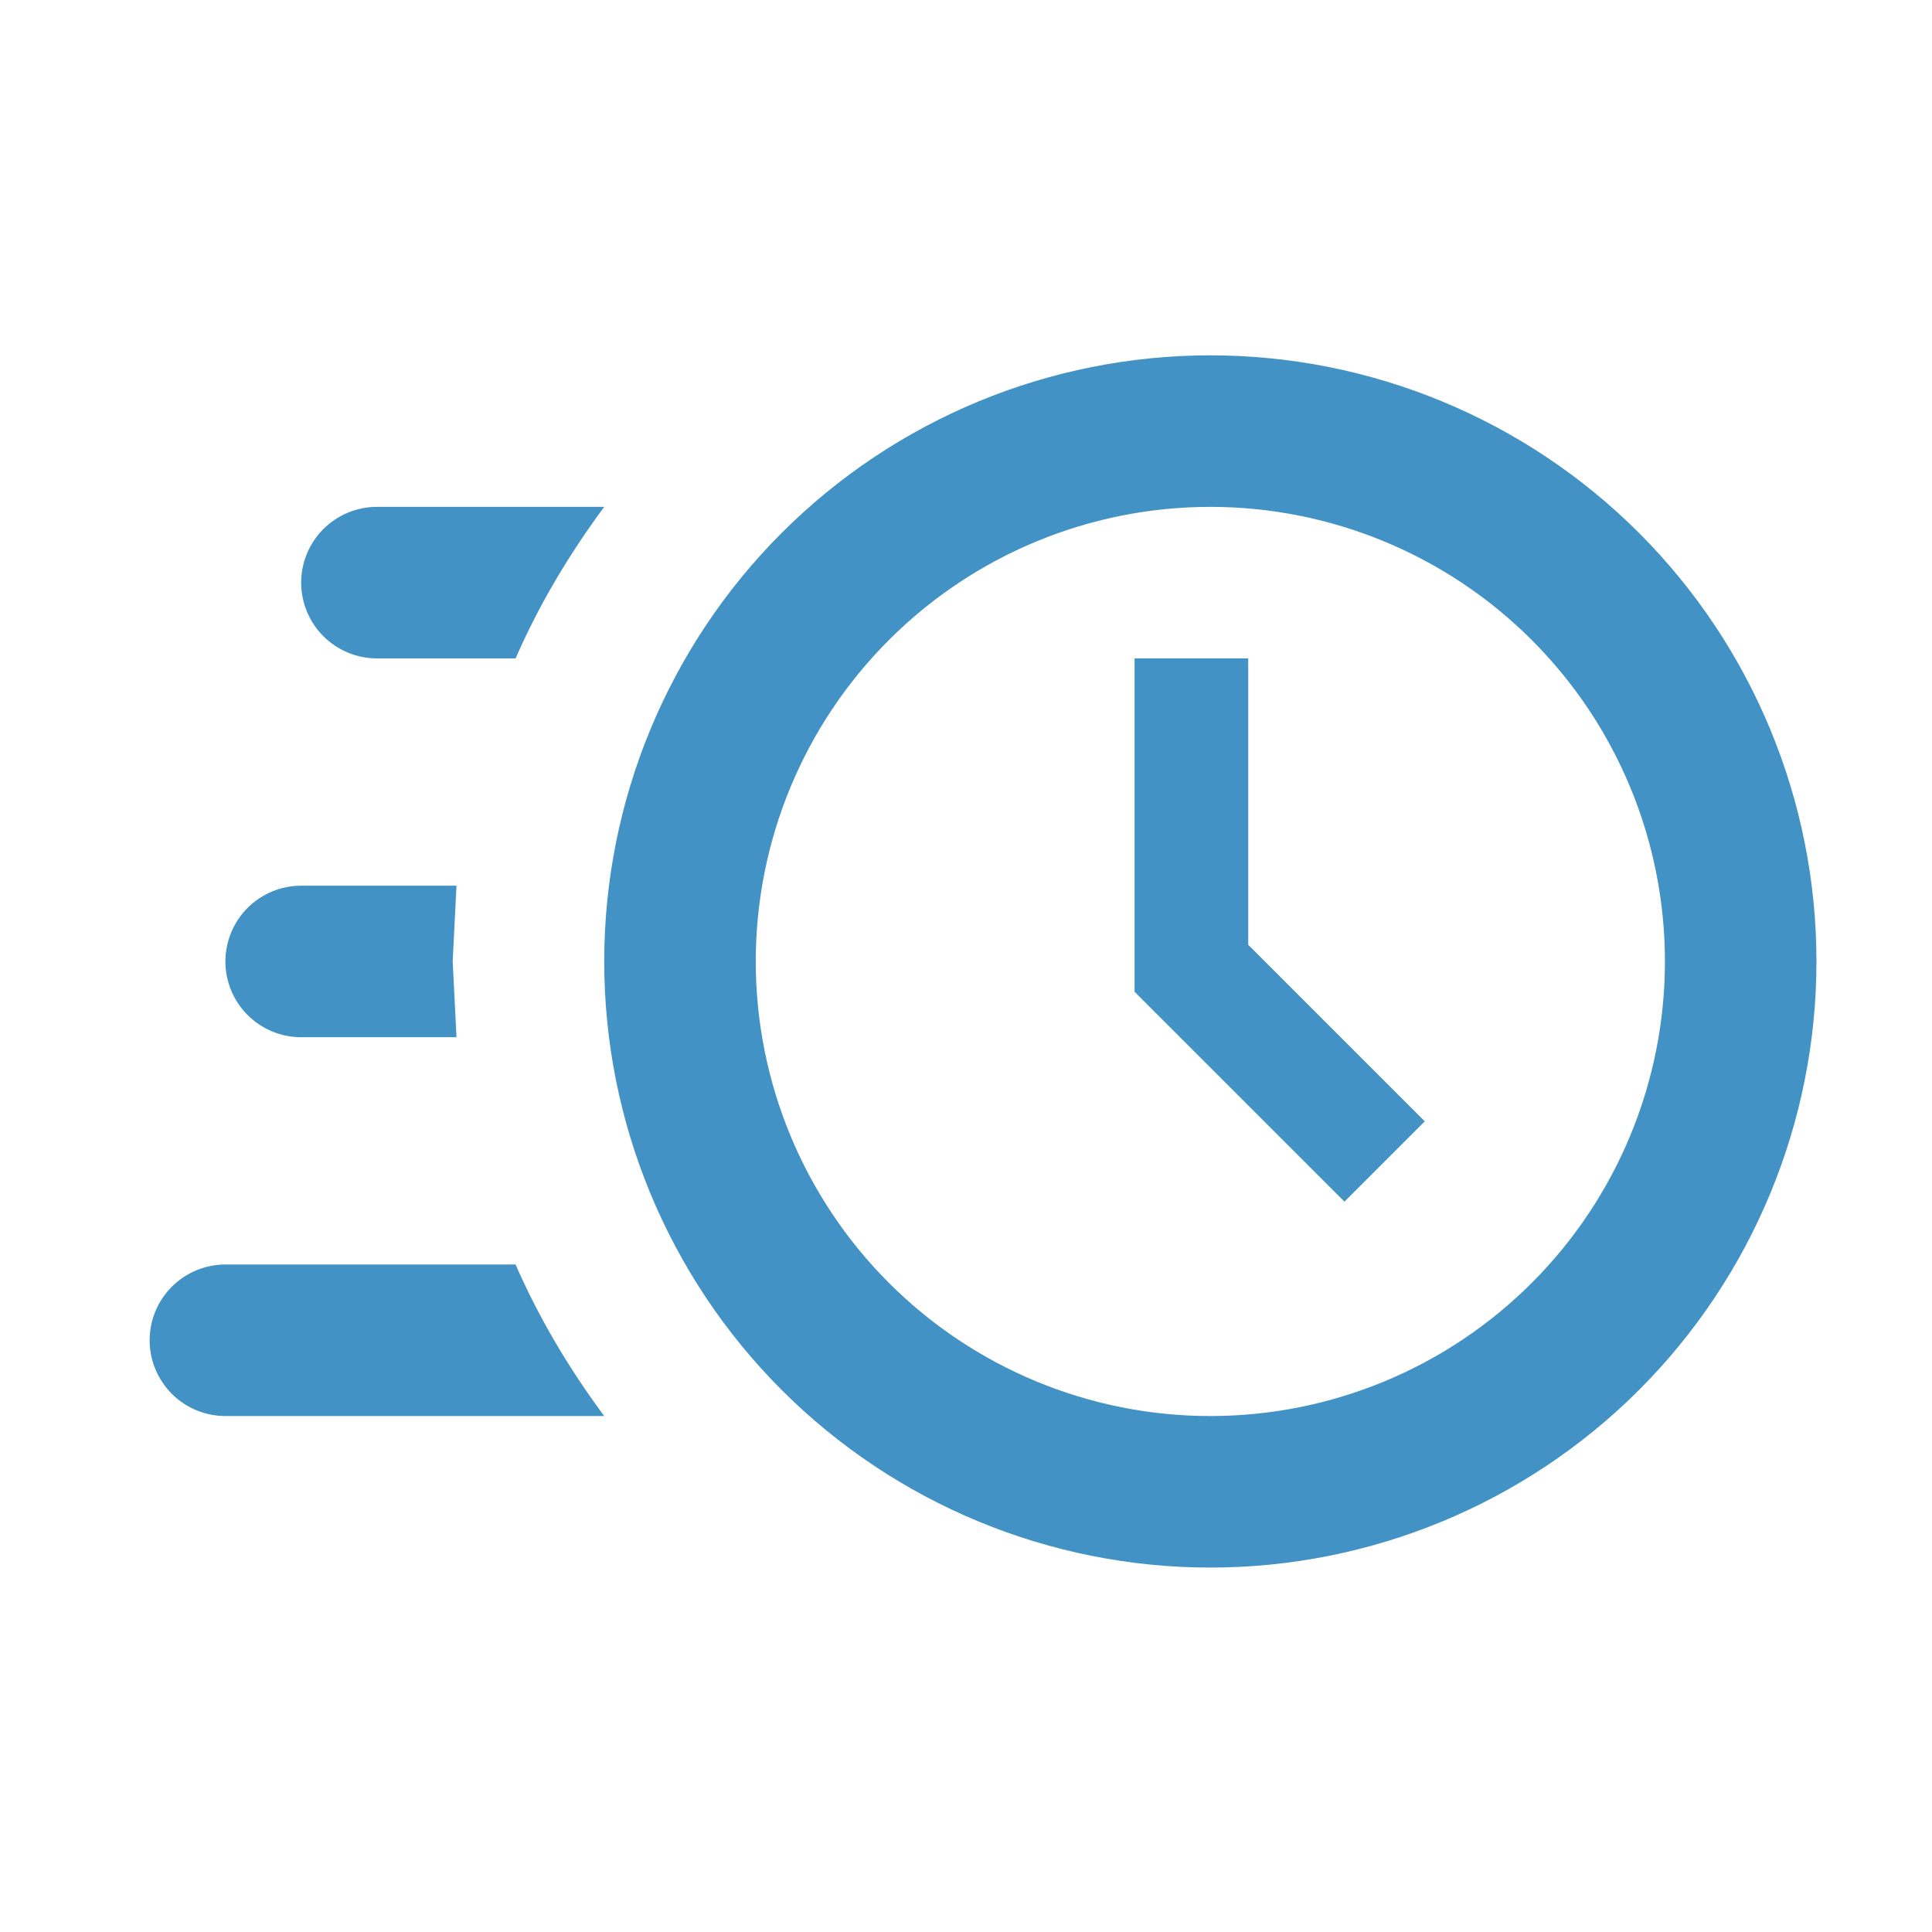 <svg width="51" height="51" viewBox="0 0 51 51" fill="none" xmlns="http://www.w3.org/2000/svg">
<g clip-path="url(#clip0_69_8364)">
<g clip-path="url(#clip1_69_8364)">
<path d="M31.95 9.38C36.193 9.38 40.263 11.066 43.264 14.066C46.264 17.067 47.95 21.136 47.95 25.38C47.95 29.623 46.264 33.693 43.264 36.694C40.263 39.694 36.193 41.38 31.95 41.38C27.706 41.38 23.637 39.694 20.636 36.694C17.636 33.693 15.95 29.623 15.95 25.38C15.95 21.136 17.636 17.067 20.636 14.066C23.637 11.066 27.706 9.38 31.95 9.38ZM31.95 13.38C28.767 13.38 25.715 14.644 23.465 16.895C21.214 19.145 19.95 22.197 19.95 25.38C19.95 28.562 21.214 31.615 23.465 33.865C25.715 36.116 28.767 37.38 31.95 37.38C35.133 37.38 38.185 36.116 40.435 33.865C42.686 31.615 43.95 28.562 43.95 25.38C43.95 22.197 42.686 19.145 40.435 16.895C38.185 14.644 35.133 13.38 31.95 13.38ZM29.95 17.38H32.95V24.94L37.61 29.6L35.49 31.72L29.95 26.18V17.38ZM5.95 37.38C5.42 37.38 4.911 37.169 4.536 36.794C4.161 36.419 3.95 35.91 3.95 35.38C3.95 34.849 4.161 34.341 4.536 33.966C4.911 33.591 5.42 33.38 5.95 33.38H13.61C14.23 34.8 15.03 36.14 15.95 37.38H5.95ZM7.95 27.38C7.42 27.38 6.911 27.169 6.536 26.794C6.161 26.419 5.95 25.91 5.95 25.38C5.95 24.849 6.161 24.341 6.536 23.966C6.911 23.591 7.42 23.38 7.95 23.38H12.05L11.95 25.38L12.05 27.38H7.95ZM9.95 17.38C9.42 17.38 8.911 17.169 8.536 16.794C8.161 16.419 7.95 15.91 7.95 15.38C7.95 14.849 8.161 14.341 8.536 13.966C8.911 13.591 9.42 13.38 9.95 13.38H15.95C15.03 14.62 14.23 15.96 13.61 17.38H9.95Z" fill="#4392C5"/>
</g>
</g>
<defs>
<clipPath id="clip0_69_8364">
<rect width="50" height="50" fill="white" transform="translate(0.5 0.8)"/>
</clipPath>
<clipPath id="clip1_69_8364">
<rect width="50" height="50" fill="white" transform="translate(0.5 0.8)"/>
</clipPath>
</defs>
</svg>
